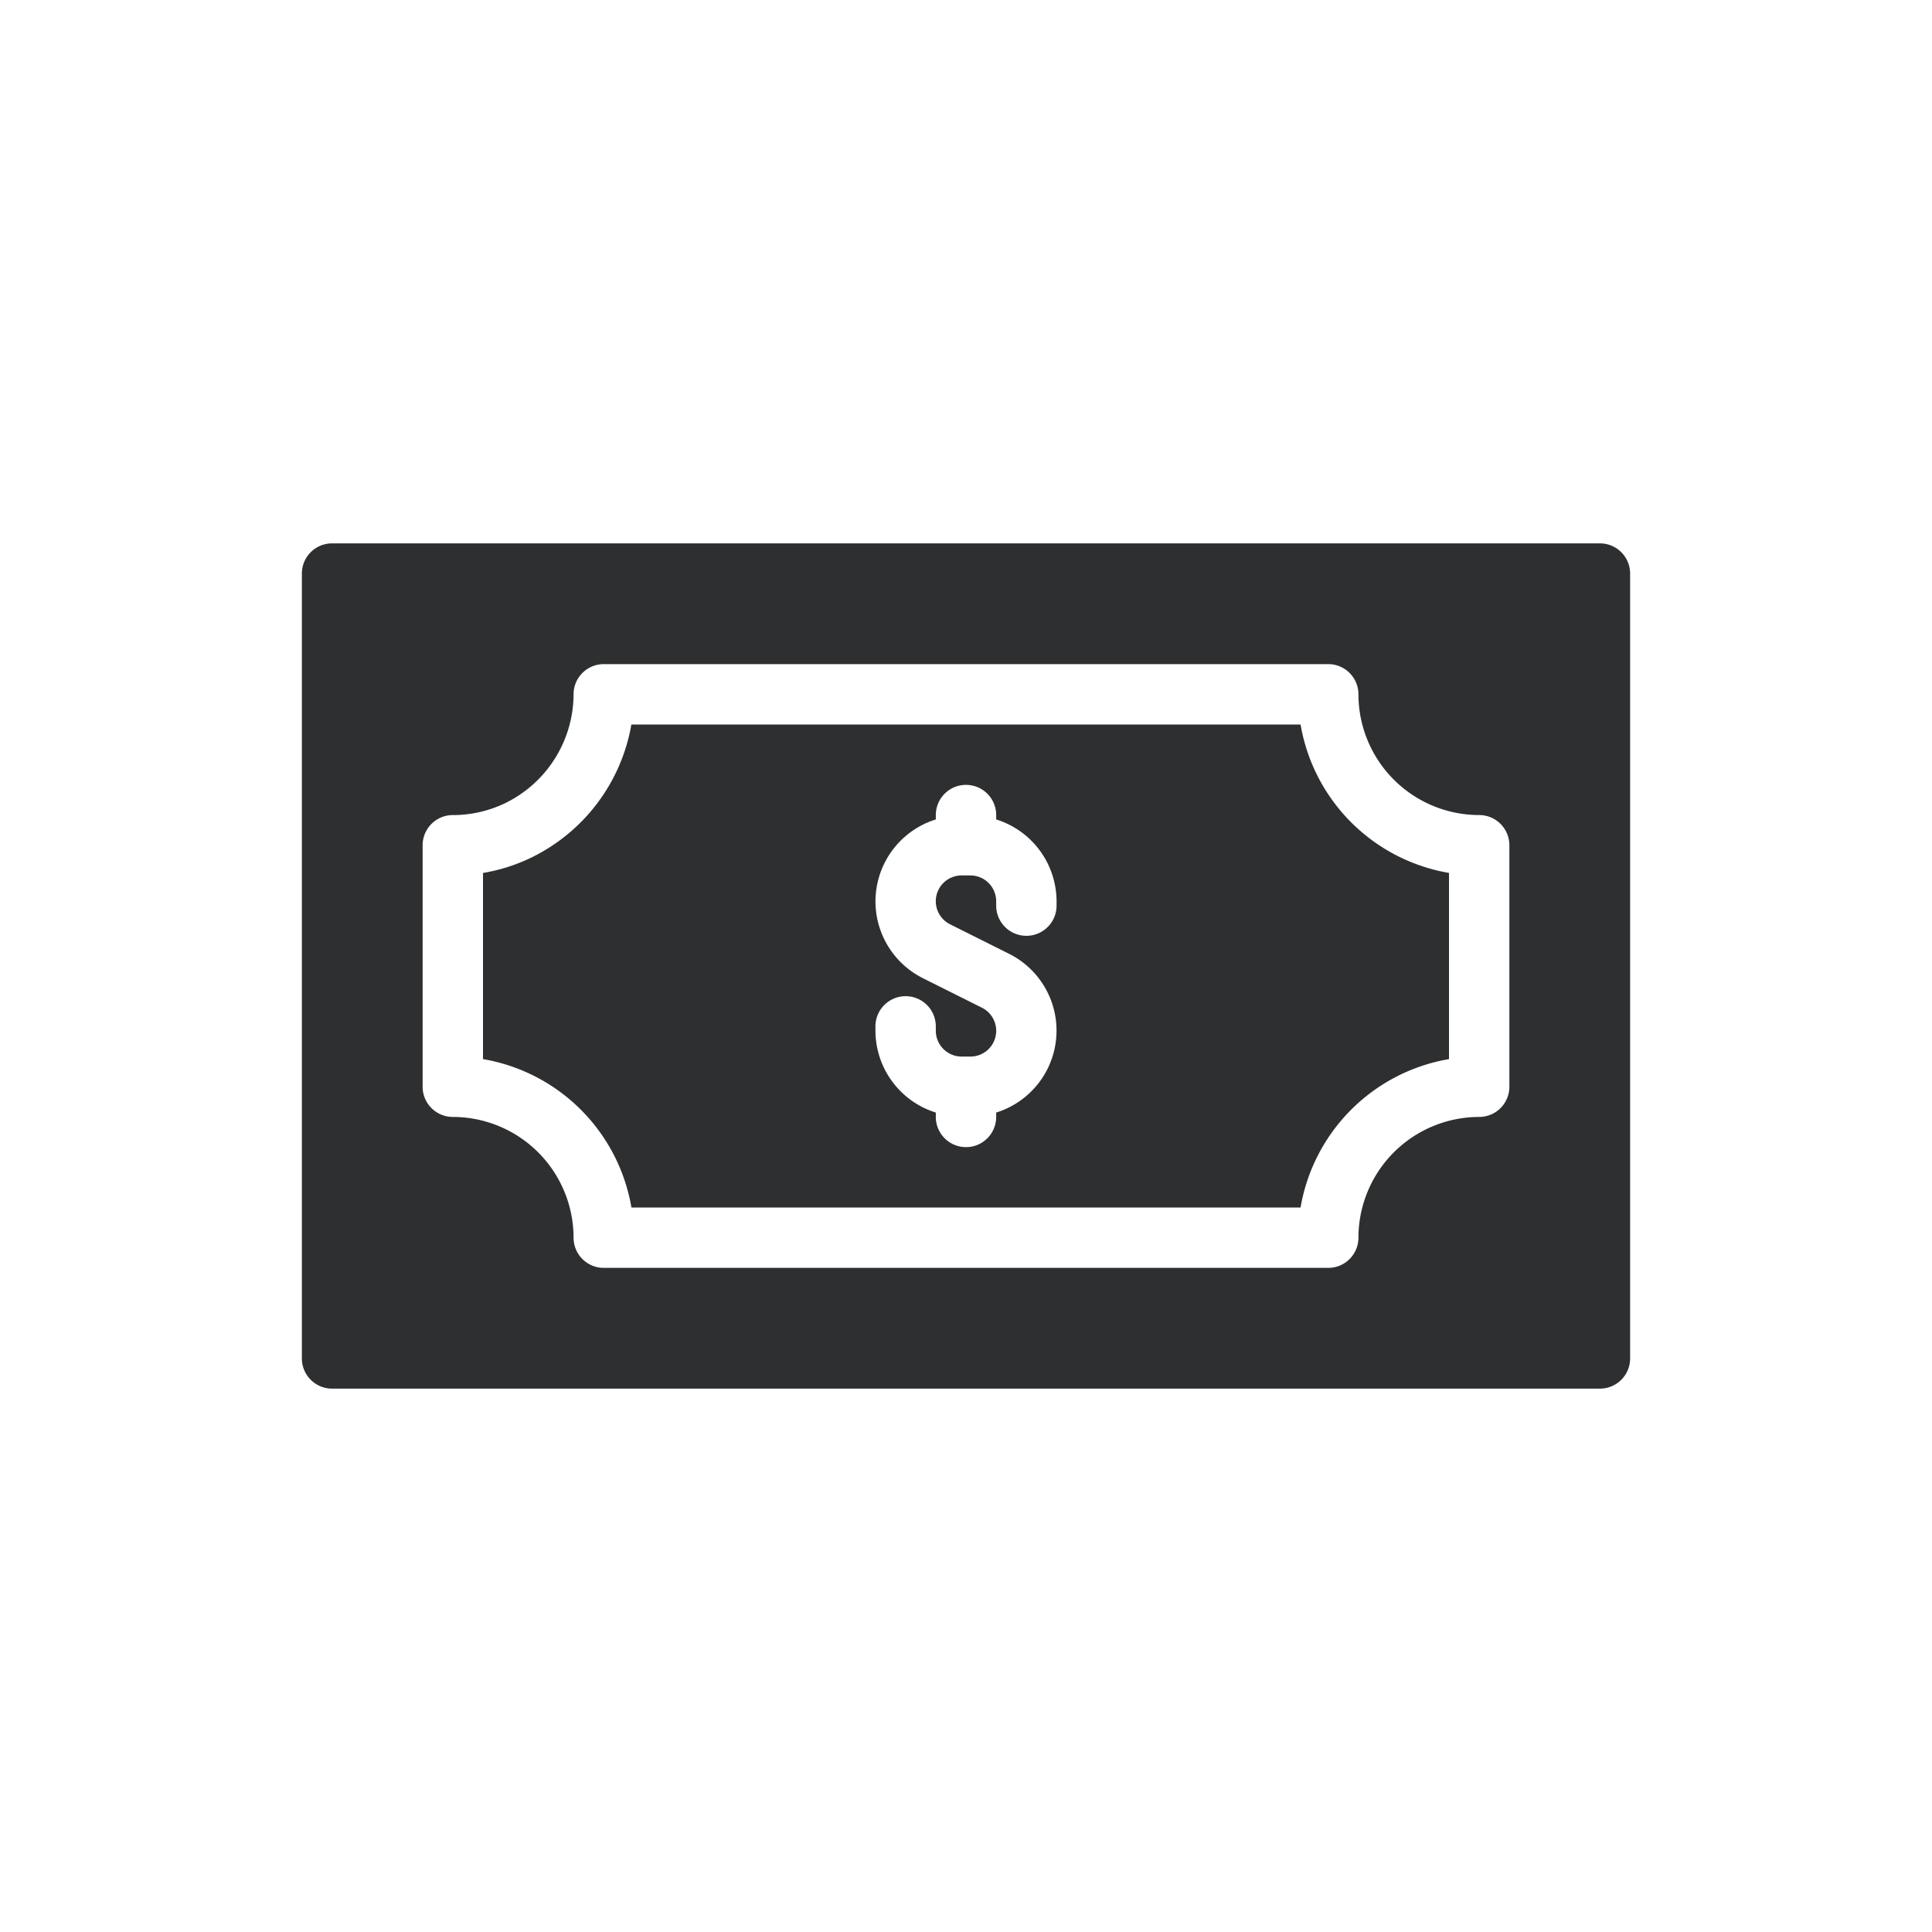 <svg xmlns="http://www.w3.org/2000/svg" viewBox="0 0 64 64"><title>artboard-24</title><g id="Money"><path d="M53,18H11a1,1,0,0,0-1,1V45a1,1,0,0,0,1,1H53a1,1,0,0,0,1-1V19A1,1,0,0,0,53,18ZM50,36a1,1,0,0,1-1,1,4.004,4.004,0,0,0-4,4,1,1,0,0,1-1,1H20a1,1,0,0,1-1-1,4.004,4.004,0,0,0-4-4,1,1,0,0,1-1-1V28a1,1,0,0,1,1-1,3.959,3.959,0,0,0,1.735-.395A4.027,4.027,0,0,0,19,23a1,1,0,0,1,1-1H44a1,1,0,0,1,1,1,4.004,4.004,0,0,0,4,4,1,1,0,0,1,1,1Z" style="fill:#2d2f30"/><path d="M43.083,24H20.915a6.05,6.05,0,0,1-3.31,4.406A5.916,5.916,0,0,1,16,28.918v6.166A6.016,6.016,0,0,1,20.917,40H43.083A6.016,6.016,0,0,1,48,35.084v-6.167A6.016,6.016,0,0,1,43.083,24ZM35,30a1,1,0,0,1-2,0v-.146A.856.856,0,0,0,32.145,29h-.291a.854.854,0,0,0-.382,1.618l1.949.975A2.844,2.844,0,0,1,33,36.855V37a1,1,0,0,1-2,0v-.145a2.848,2.848,0,0,1-2-2.709V34a1,1,0,0,1,2,0v.146a.856.856,0,0,0,.855.854h.291a.854.854,0,0,0,.382-1.618l-1.949-.975A2.844,2.844,0,0,1,31,27.145V27a1,1,0,0,1,2,0v.145a2.848,2.848,0,0,1,2,2.709Z" style="fill:#2d2f30"/></g></svg>
